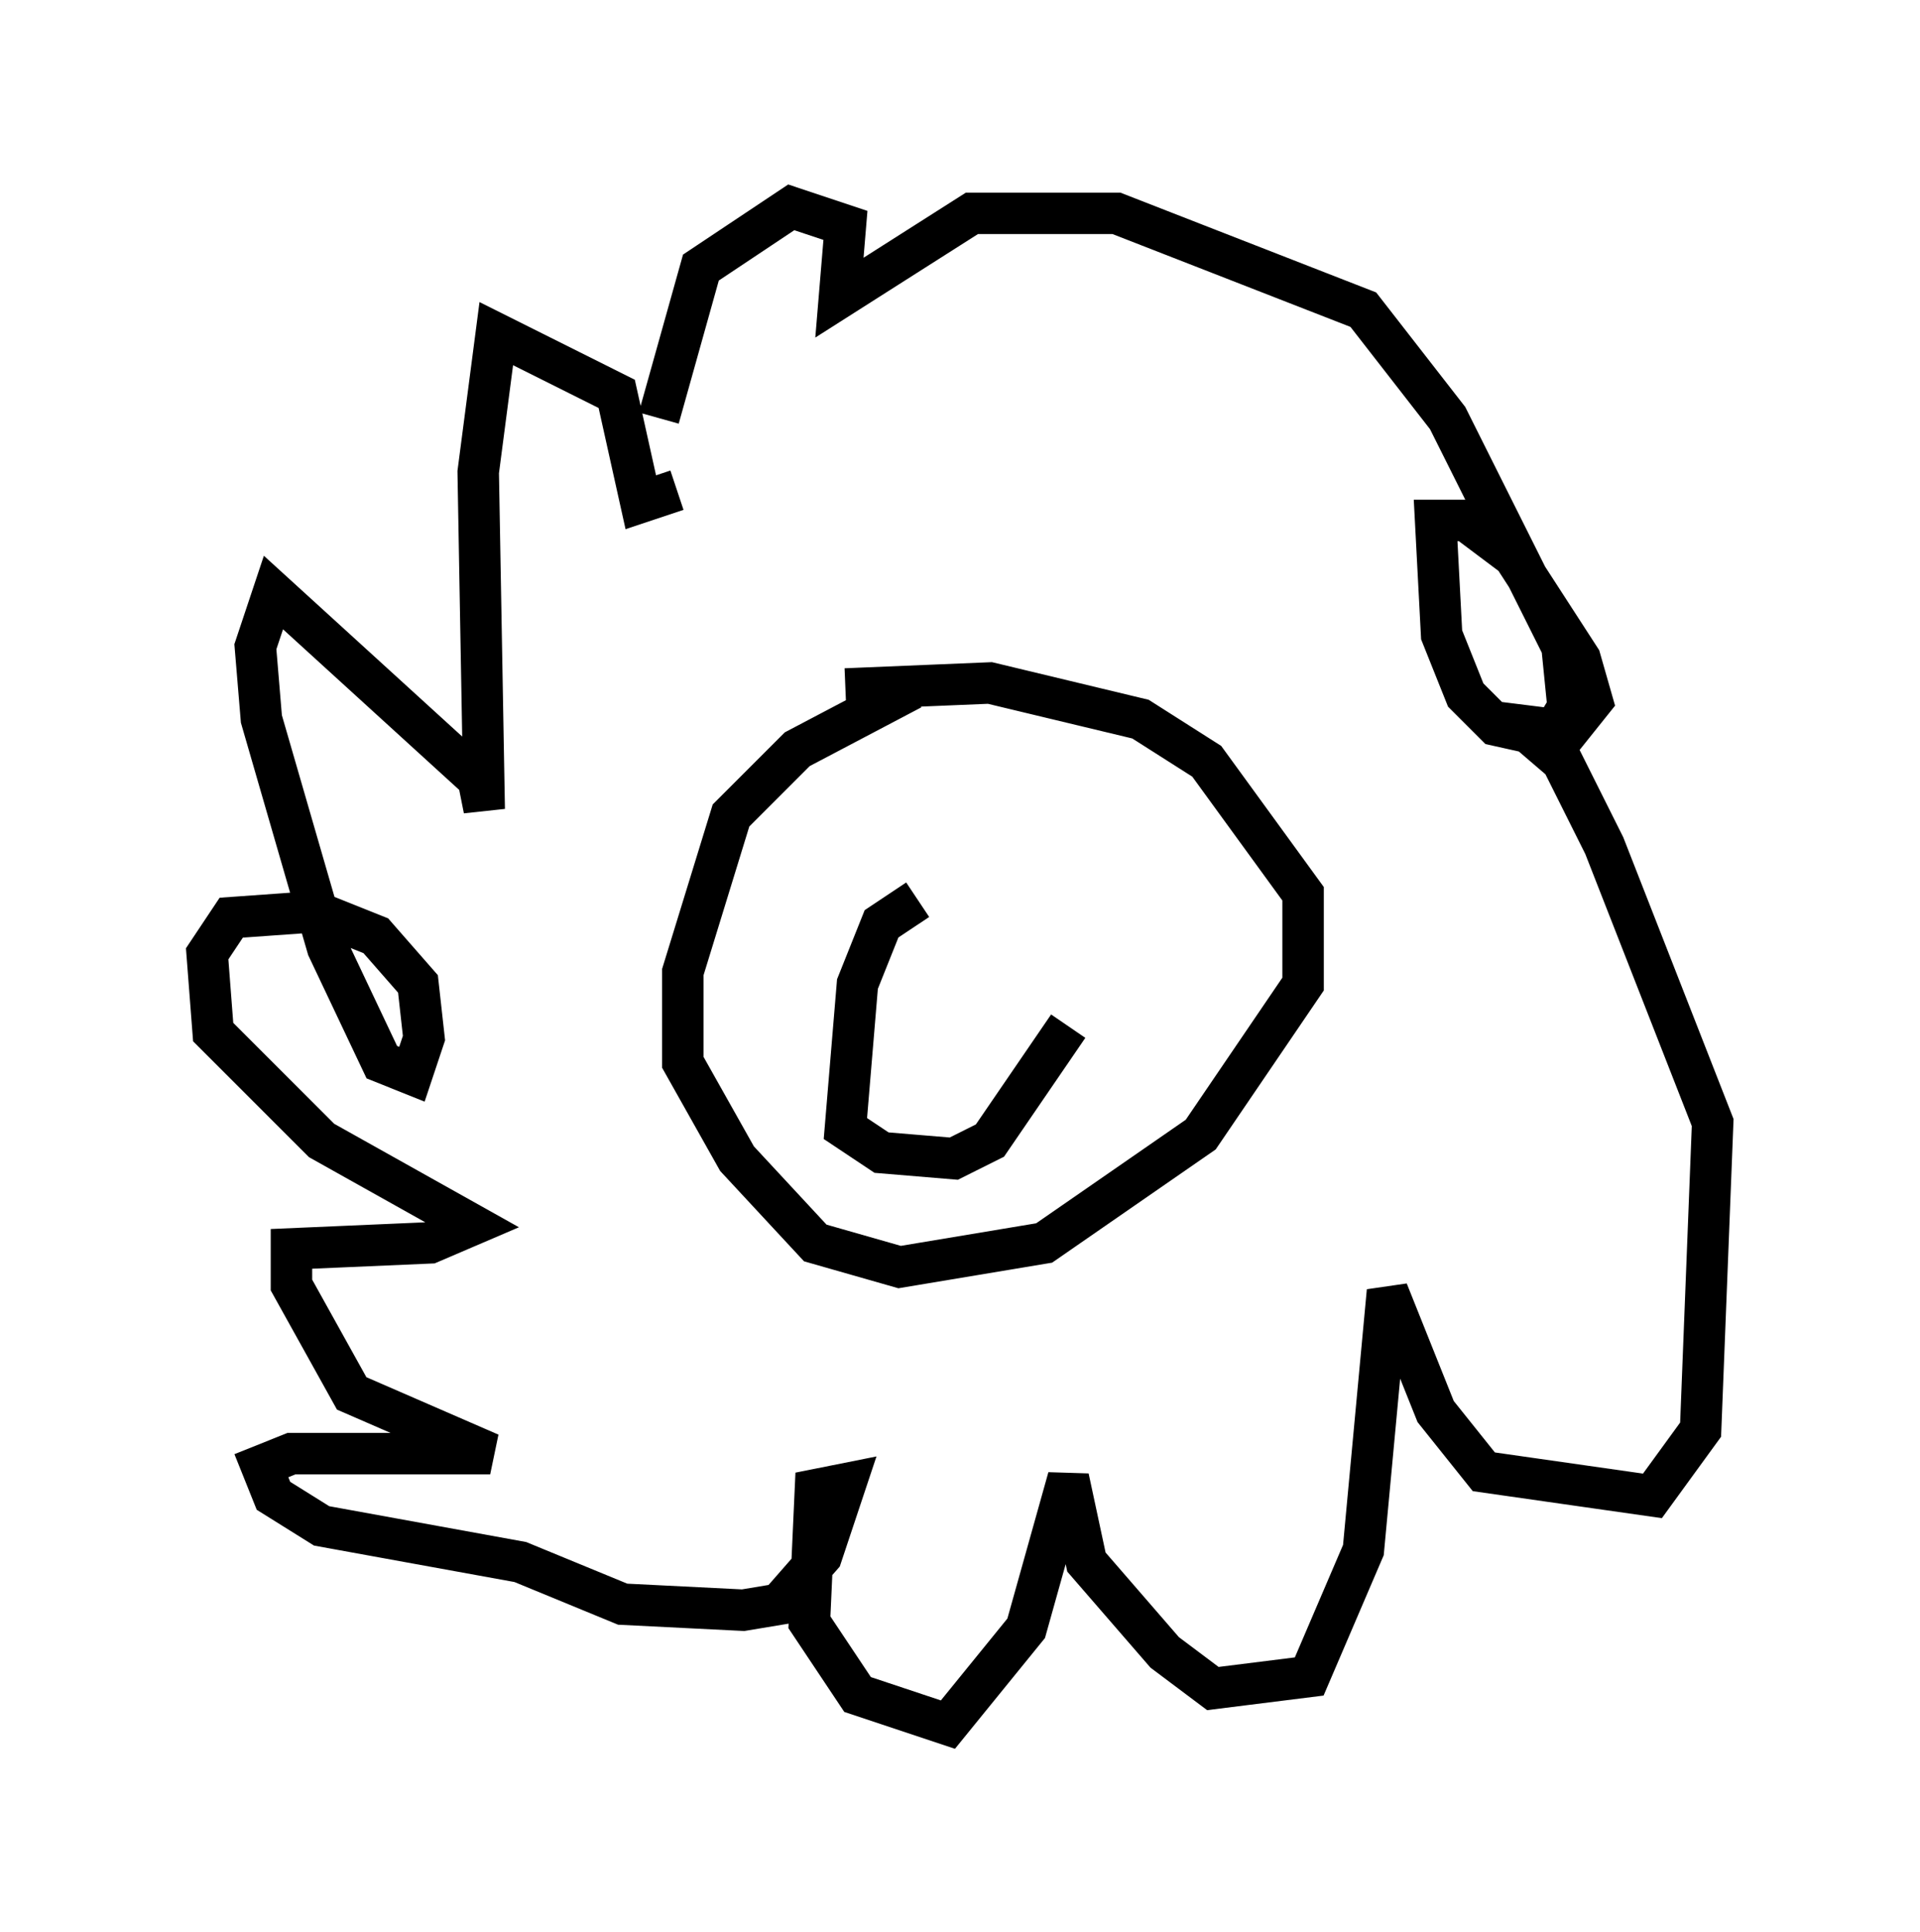 <?xml version="1.0" encoding="utf-8" ?>
<svg baseProfile="full" height="46.603" version="1.1" width="46.313" xmlns="http://www.w3.org/2000/svg" xmlns:ev="http://www.w3.org/2001/xml-events" xmlns:xlink="http://www.w3.org/1999/xlink"><defs /><rect fill="white" height="46.603" width="46.313" x="0" y="0" /><path d="M17.346, 12.117 m-1.017, -0.291 l-0.872, 0.291 -0.581, -2.615 l-2.905, -1.453 -0.436, 3.341 l0.145, 8.134 -0.145, -0.726 l-4.939, -4.503 -0.436, 1.307 l0.145, 1.743 1.598, 5.52 l1.307, 2.76 0.726, 0.291 l0.291, -0.872 -0.145, -1.307 l-1.017, -1.162 -1.453, -0.581 l-2.034, 0.145 -0.581, 0.872 l0.145, 1.888 2.615, 2.615 l3.631, 2.034 -1.017, 0.436 l-3.341, 0.145 0.0, 0.872 l1.453, 2.615 3.341, 1.453 l-4.793, 0.0 -0.726, 0.291 l0.291, 0.726 1.162, 0.726 l4.793, 0.872 2.469, 1.017 l2.905, 0.145 0.872, -0.145 l1.017, -1.162 0.581, -1.743 l-0.726, 0.145 -0.145, 3.196 l1.162, 1.743 2.179, 0.726 l1.888, -2.324 1.017, -3.631 l0.436, 2.034 1.888, 2.179 l1.162, 0.872 2.324, -0.291 l1.307, -3.05 0.581, -6.246 l1.162, 2.905 1.162, 1.453 l4.067, 0.581 1.162, -1.598 l0.291, -7.408 -2.615, -6.682 l-1.017, -2.034 -1.017, -0.872 l1.162, 0.145 0.581, -0.726 l-0.291, -1.017 -1.598, -2.469 l-1.162, -0.872 -0.726, 0.0 l0.145, 2.76 0.581, 1.453 l0.726, 0.726 1.307, 0.291 l0.436, -0.726 -0.145, -1.453 l-2.76, -5.52 -2.034, -2.615 l-5.955, -2.324 -3.486, 0.0 l-3.196, 2.034 0.145, -1.743 l-1.307, -0.436 -2.179, 1.453 l-1.017, 3.631 m6.101, 6.536 l-2.76, 1.453 -1.598, 1.598 l-1.162, 3.777 0.0, 2.179 l1.307, 2.324 1.888, 2.034 l2.034, 0.581 3.486, -0.581 l3.777, -2.615 2.469, -3.631 l0.0, -2.179 -2.324, -3.196 l-1.598, -1.017 -3.631, -0.872 l-3.486, 0.145 m1.743, 5.084 l-0.872, 0.581 -0.581, 1.453 l-0.291, 3.486 0.872, 0.581 l1.743, 0.145 0.872, -0.436 l1.888, -2.76 " fill="none" stroke="black" stroke-width="1" /></svg>